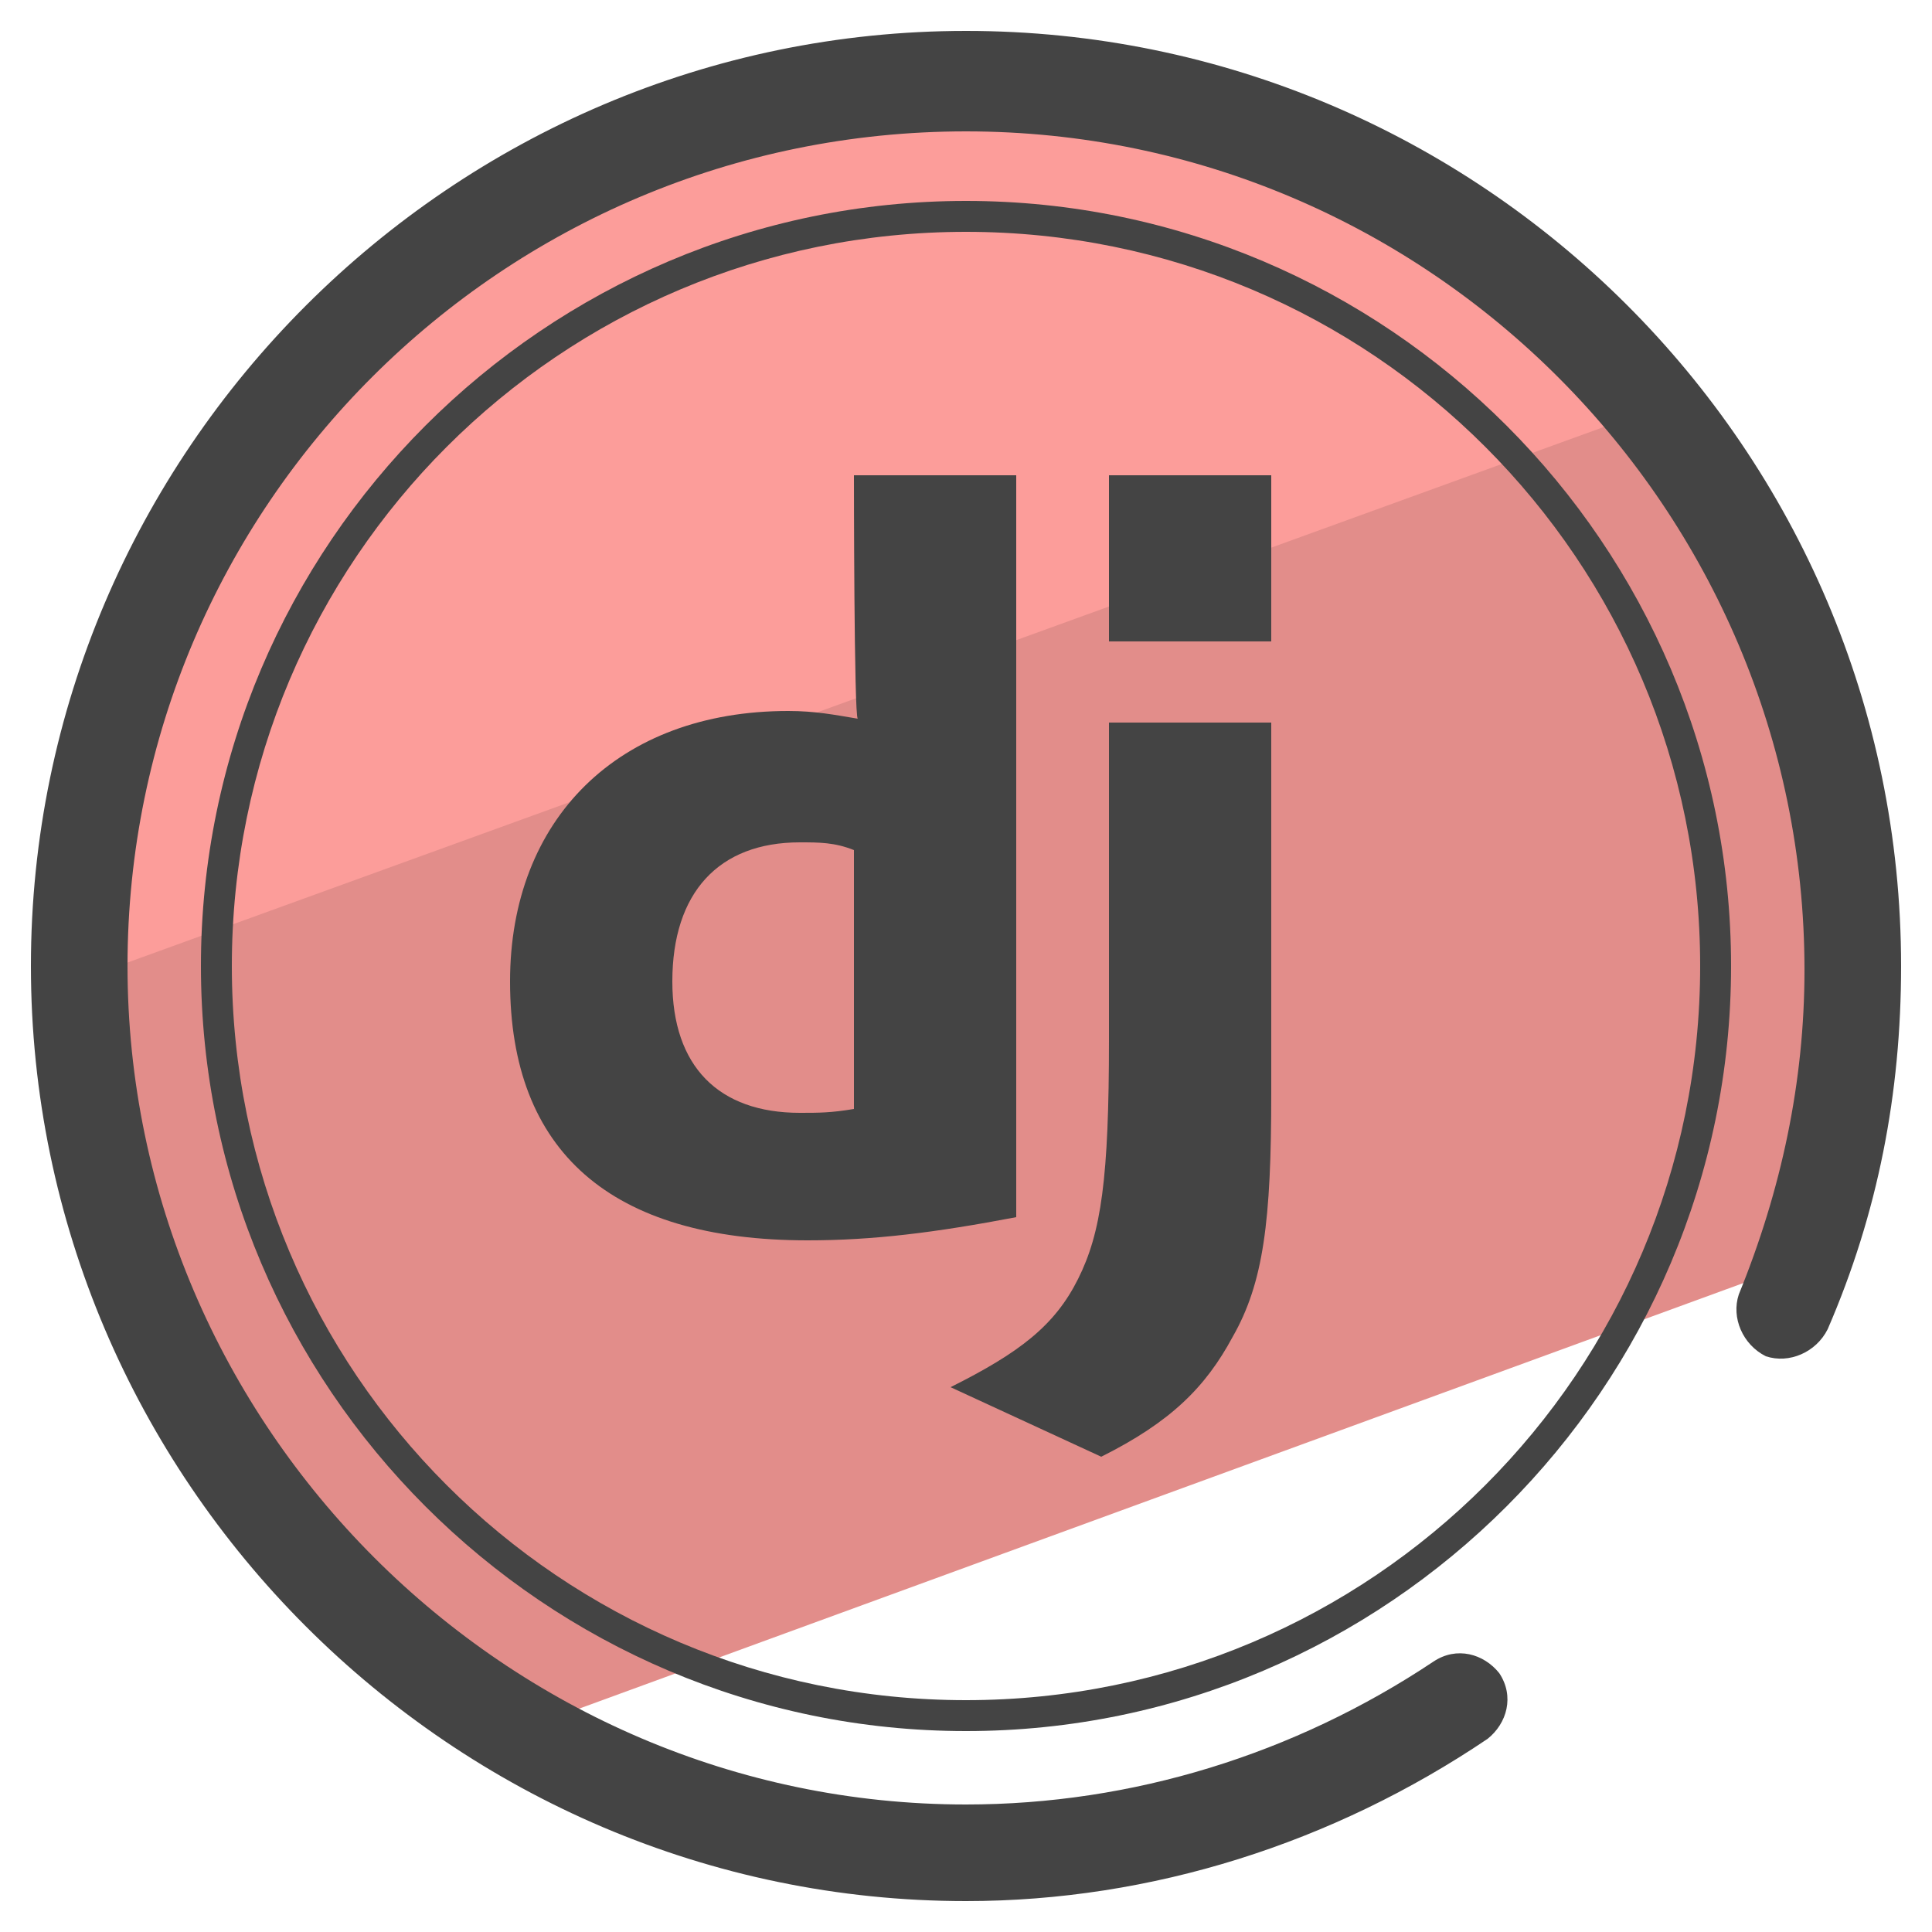 <?xml version="1.0" encoding="utf-8"?>
<!-- Generator: Adobe Illustrator 24.0.0, SVG Export Plug-In . SVG Version: 6.00 Build 0)  -->
<svg version="1.1" id="Layer_1" xmlns="http://www.w3.org/2000/svg" xmlns:xlink="http://www.w3.org/1999/xlink" x="0px" y="0px"
	 viewBox="0 0 50 50" style="enable-background:new 0 0 50 50;" xml:space="preserve">
<style type="text/css">
	.st0{fill:#E28D8A;}
	.st1{fill:#FC9D9A;}
	.st2{fill:#444444;}
</style>
<g>
	<path class="st0" d="M47.9,25c0-5.5-2-10.6-5.3-14.6L2.1,25.2c0.1,8.4,4.6,15.7,11.3,19.6l33.1-12.1C47.4,30.3,47.9,27.7,47.9,25z"
		/>
</g>
<g>
	<path class="st1" d="M25.1,1.7C12,1.7,1.4,12.3,1.4,25.4c0,0.1,0,0.1,0,0.2l41.9-15.2C39,5.1,32.4,1.7,25.1,1.7z"/>
</g>
<g>
	<g>
		<path class="st2" d="M22.1,12.3h4.2v19.2c-2.1,0.4-3.7,0.6-5.4,0.6c-5.1,0-7.7-2.3-7.7-6.7c0-4.2,2.8-7,7.2-7
			c0.7,0,1.2,0.1,1.8,0.2C22.1,18.6,22.1,12.3,22.1,12.3z M22.1,22c-0.5-0.2-0.9-0.2-1.4-0.2c-2.1,0-3.3,1.3-3.3,3.6
			c0,2.2,1.2,3.4,3.3,3.4c0.5,0,0.8,0,1.4-0.1V22z"/>
	</g>
	<g>
		<path class="st2" d="M32.9,18.7v9.6c0,3.3-0.2,4.9-1,6.3c-0.7,1.3-1.6,2.2-3.4,3.1l-3.9-1.8c1.8-0.9,2.7-1.6,3.3-2.8
			c0.6-1.2,0.8-2.6,0.8-6.2v-8.2H32.9z M28.7,12.3h4.2v4.3h-4.2V12.3z"/>
	</g>
</g>
<g>
	<path class="st2" d="M25,49.2C11.7,49.2,0.8,38.3,0.8,25S11.7,0.8,25,0.8S49.2,11.6,49.2,25c0,3.3-0.6,6.4-1.9,9.4
		c-0.3,0.6-1,0.9-1.6,0.7c-0.6-0.3-0.9-1-0.7-1.6c1.1-2.7,1.7-5.5,1.7-8.4C46.7,13.2,37,3.4,25,3.4S3.3,13.1,3.3,25
		S13.1,46.7,25,46.7c4.3,0,8.5-1.3,12.1-3.7c0.6-0.4,1.3-0.2,1.7,0.3c0.4,0.6,0.2,1.3-0.3,1.7C34.5,47.7,29.8,49.2,25,49.2z"/>
</g>
<g>
	<path class="st2" d="M25,44.8C14.1,44.8,5.2,35.9,5.2,25S14.1,5.2,25,5.2S44.8,14.1,44.8,25S35.9,44.8,25,44.8z M25,6
		C14.5,6,6,14.5,6,25s8.5,19,19,19s19-8.5,19-19S35.5,6,25,6z"/>
</g>
</svg>
